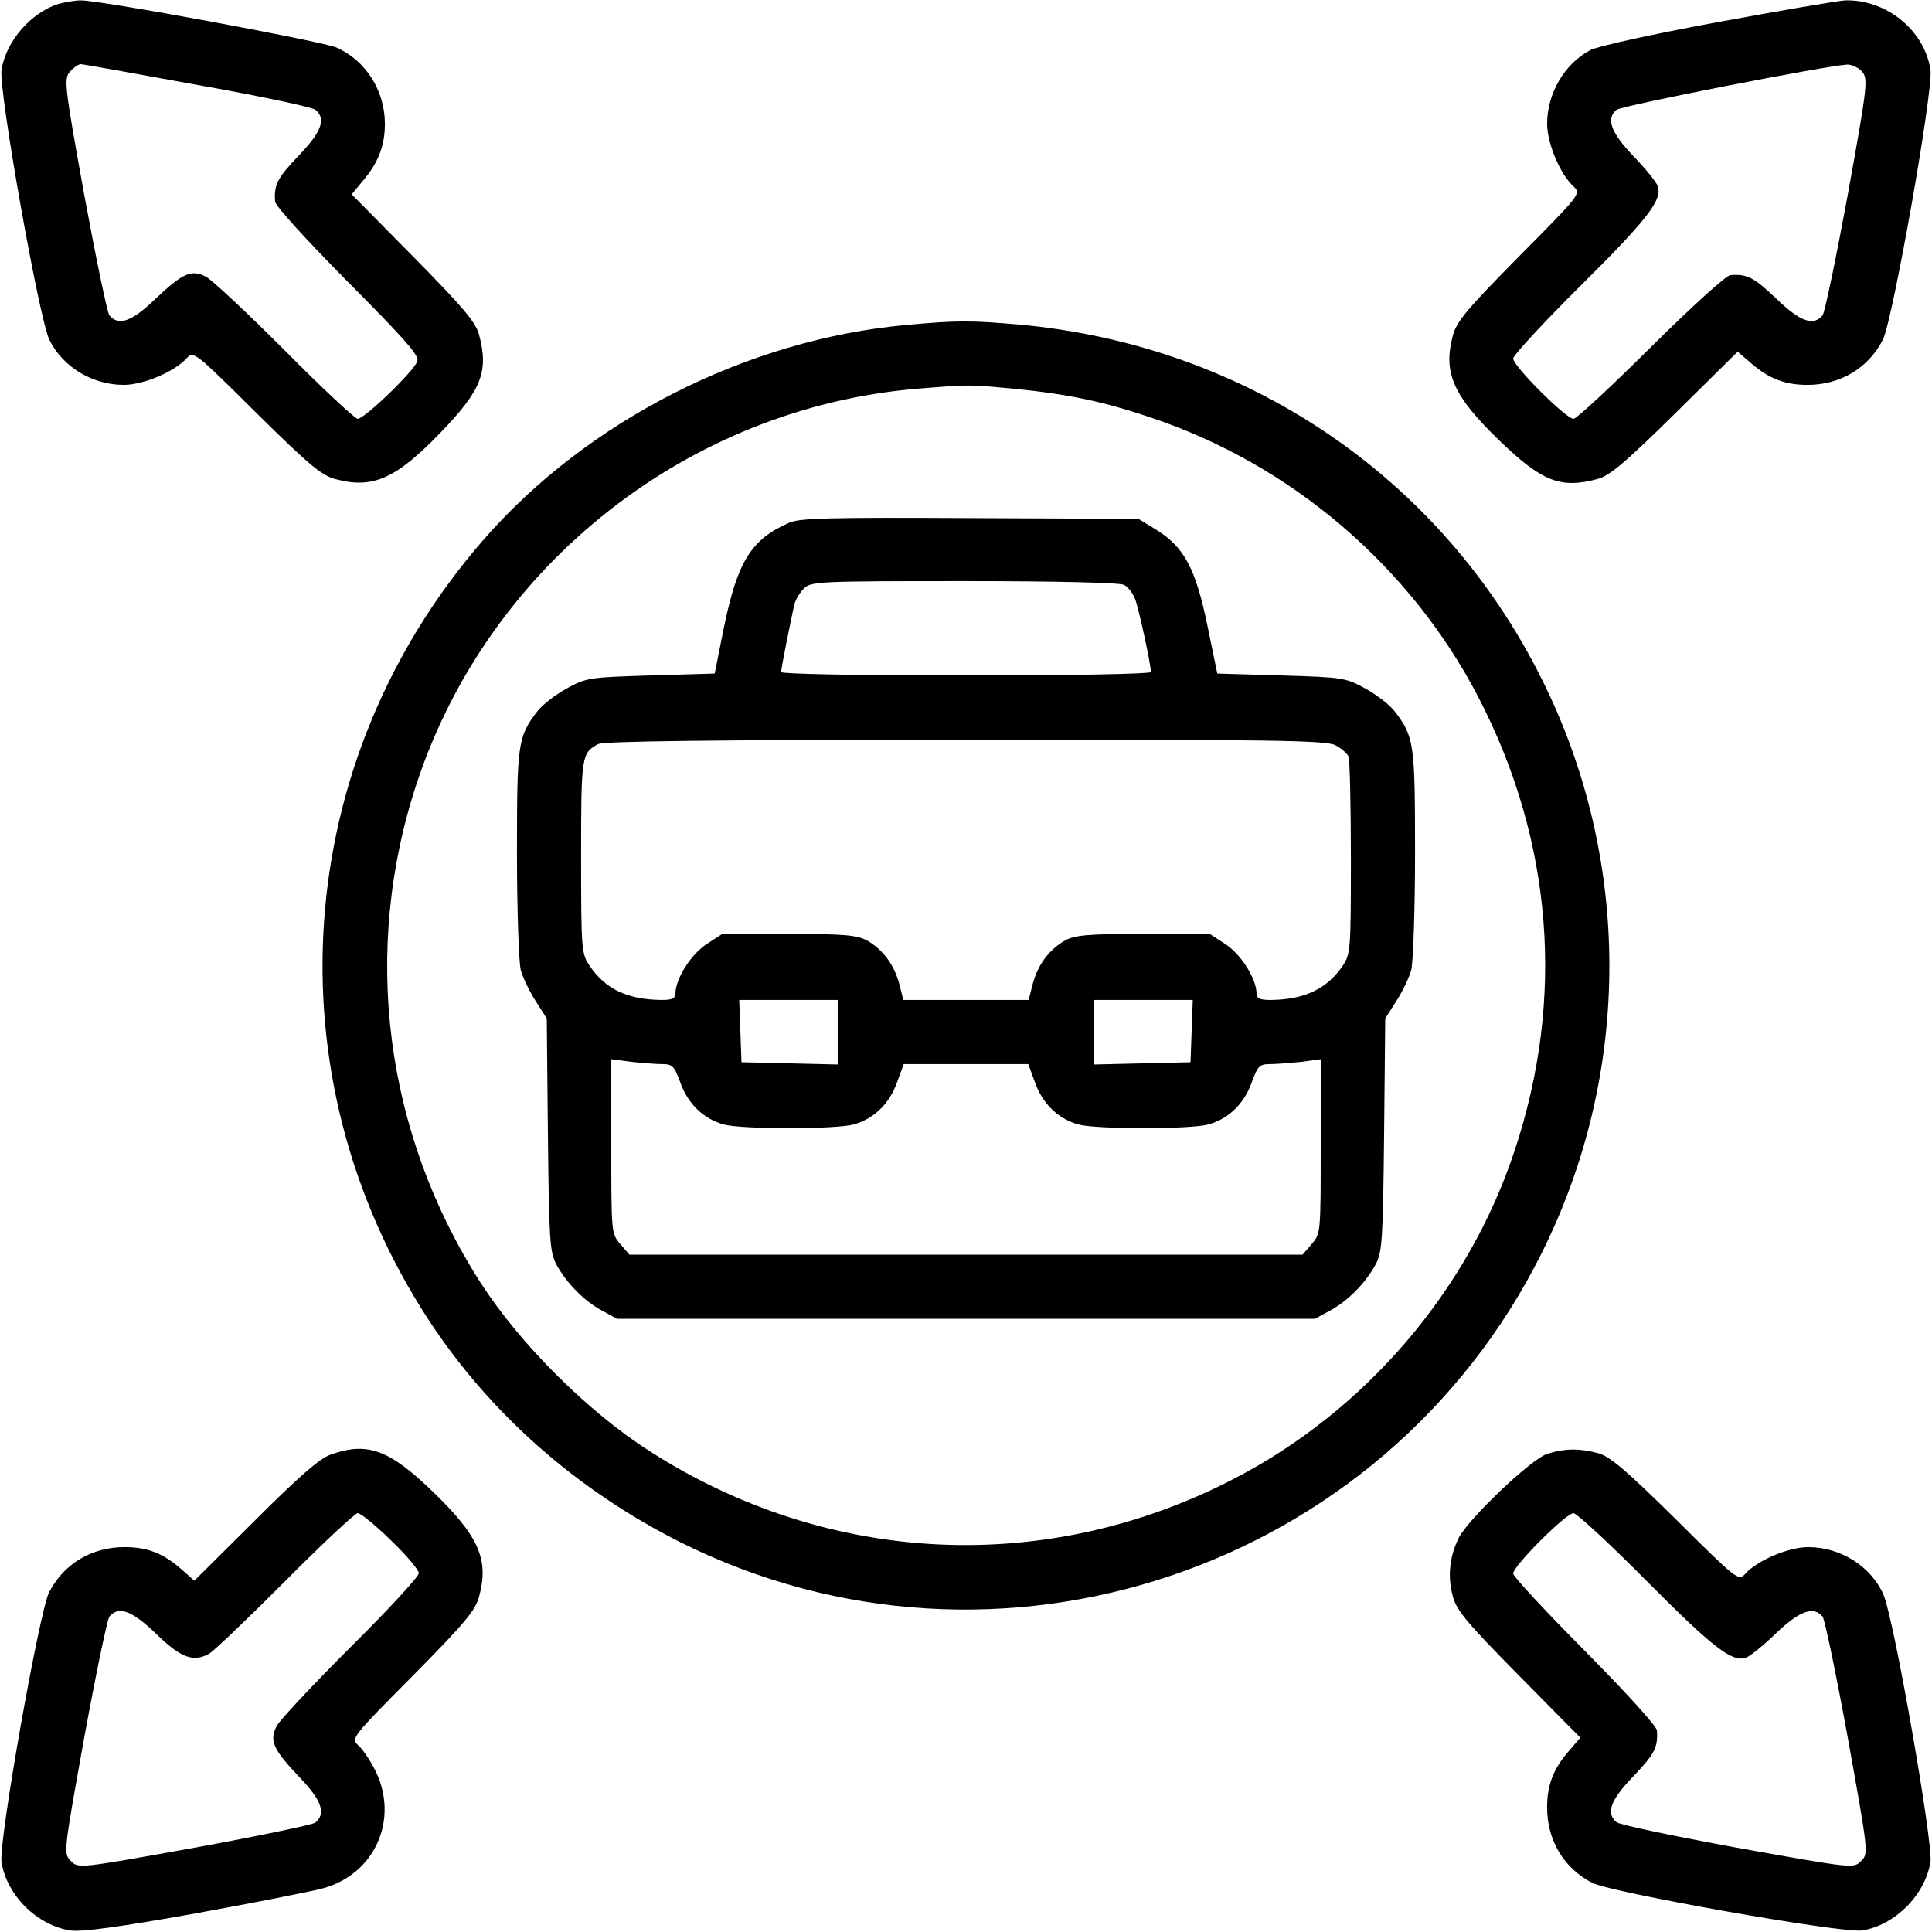 <svg version="1.0" xmlns="http://www.w3.org/2000/svg" width="682.667" height="682.667" viewBox="0 0 512 512"><path d="M15.6 1C8.2 3.3 1.6 10.9.4 18.5c-.8 5.4 10 66.2 12.7 71.6 3.6 7.2 11.4 11.9 19.7 11.9 5.2 0 13.5-3.5 16.7-7.1 1.8-1.9 2.1-1.7 18.4 14.5C82.1 123.4 85.2 126 89 127c9.8 2.6 15.9-.1 27.7-12.3 11-11.4 12.9-16.3 10.2-26.2-.9-3.2-4.4-7.3-17.4-20.5L93.2 51.5l2.9-3.5c4.1-4.8 5.9-9.3 5.9-15.2 0-8.8-5.1-16.8-12.8-20.2C85.2 10.9 25.9-.1 21.3.1c-1.5 0-4.1.5-5.7.9zm36.7 21.5c16.4 2.9 30.5 5.9 31.3 6.6 2.9 2.4 1.6 5.9-4.5 12.2-5.6 5.9-6.5 7.6-6.2 12.1 0 1.1 8.5 10.4 19.2 21.2 15.3 15.4 19 19.6 18.5 21.1-.8 2.6-14 15.3-15.8 15.3-.7 0-9.4-8.1-19.3-18.1-9.9-9.9-19.3-18.7-20.8-19.5-3.9-2.1-6.2-1.1-13.4 5.7-6.3 6.1-9.8 7.4-12.3 4.5-.6-.8-3.6-15.3-6.7-32.1-5.3-29.3-5.4-30.7-3.7-32.6.9-1 2.2-1.9 2.8-1.9.6 0 14.5 2.5 30.9 5.5zM455 5.9c-16.8 3.1-31.9 6.4-33.6 7.4-6.8 3.6-11.4 11.5-11.4 19.5 0 5.2 3.5 13.5 7.1 16.7 1.9 1.8 1.7 2.1-14.5 18.4C388.6 82.1 386 85.2 385 89c-2.6 9.8.1 15.9 12.3 27.7 11.4 11 16.3 12.9 26.2 10.2 3.2-.9 7.3-4.4 20.5-17.4l16.5-16.3 3.5 3c4.8 4.2 9.1 5.8 15 5.8 8.7 0 16.1-4.4 20-12 2.6-5.3 13.4-66.1 12.6-71.5C510 8 499.9-.2 489 .1c-1.9.1-17.2 2.7-34 5.8zm38.4 13c1.7 1.9 1.6 3.3-3.7 32.6-3.1 16.8-6.1 31.3-6.7 32.1-2.5 2.9-6 1.6-12.3-4.5-5.9-5.6-7.6-6.5-12.1-6.2-1.1 0-10.3 8.4-21.1 19.1-10.5 10.4-19.7 19-20.5 19-2 0-16-14-16-16 0-.8 8.1-9.6 18.1-19.5 17.7-17.6 21.5-22.6 20.2-26.2-.3-1-3.2-4.6-6.5-8-6-6.3-7.2-9.9-4.4-12.2 1.3-1.1 55.5-11.7 61.2-12 1.1 0 2.9.8 3.8 1.8zM240.4 86.1c-42.4 3.8-84.9 25.4-112.5 57.2-50.7 58.5-56.5 141.6-14.5 206.2 16.3 25 39.3 45.3 66.9 59.2 83.7 41.9 186.2 7.5 228.2-76.5 24-47.9 24-104.5 0-152.4-26.7-53.5-78.4-88.4-138.6-93.8-12.7-1.1-16.3-1.1-29.5.1zm28.1 16.9c14.2 1.4 23.6 3.3 36.3 7.6 37.3 12.4 69.1 39.5 87.1 74.4 19.6 37.9 22.9 79.6 9.5 119.9-12.3 37.2-39.6 69-74.4 87-49.8 25.8-107.5 23-154.8-7.3-16.3-10.4-34.3-28.3-44.8-44.6-25.5-39.7-31.7-88-16.9-132.6 19.2-57.9 72.1-99.4 132.8-104.4 13.6-1.1 13.3-1.1 25.2 0z"/><path d="M209.2 138.5c-10.1 4.4-13.7 10.2-17.3 27.5l-2.5 12.5-17 .5c-16.4.5-17 .6-22.3 3.5-2.9 1.6-6.4 4.3-7.7 6-5.2 6.8-5.4 8.5-5.4 37.7 0 15 .5 28.9 1 30.8.5 2 2.3 5.7 3.9 8.2l3 4.7.3 30.8c.3 27.8.5 31.1 2.2 34.3 2.6 4.9 7.4 9.8 12.1 12.3l4 2.2h185l4-2.2c4.7-2.5 9.5-7.4 12.1-12.3 1.7-3.2 1.9-6.5 2.2-34.3l.3-30.8 3-4.7c1.6-2.5 3.4-6.2 3.9-8.2.5-1.9 1-15.8 1-30.8 0-29.2-.2-30.9-5.4-37.7-1.3-1.7-4.8-4.4-7.7-6-5.3-2.9-5.9-3-22.3-3.5l-17-.5-2.6-12.6c-3.1-15.1-6.1-20.8-13.4-25.4l-4.9-3-44.6-.2c-37.2-.2-45.1 0-47.9 1.2zm88.7 16.5c1 .5 2.3 2.2 2.9 3.7 1 2.6 4.2 17.4 4.2 19.4 0 .5-20.9.9-49 .9-29.7 0-49-.4-49-.9 0-.9 2.4-12.9 3.5-17.9.3-1.2 1.4-3.1 2.5-4.2 1.9-1.9 3.5-2 42.6-2 24 0 41.3.4 42.3 1zm56 42.5c1.6.8 3.1 2.2 3.5 3 .3.9.6 13 .6 26.9 0 24.6-.1 25.4-2.2 28.6-4.2 6.1-10.1 8.9-19 9-3 0-3.8-.4-3.8-1.8-.1-3.9-4-10.1-8.1-12.9l-4.3-2.8h-17.5c-14.8 0-18.1.3-20.8 1.7-4.2 2.4-7.2 6.3-8.6 11.5l-1.1 4.3h-33.2l-1.1-4.3c-1.4-5.2-4.4-9.1-8.6-11.5-2.7-1.4-6-1.7-20.8-1.7h-17.5l-4.3 2.8c-4.1 2.8-8 9-8.1 12.9 0 1.4-.8 1.8-3.7 1.8-9-.1-14.9-2.9-19-9-2.2-3.2-2.3-4-2.3-29 0-26.8.1-27.4 4.5-29.8 1.4-.8 30.3-1.1 97.3-1.2 81.7 0 95.7.2 98.1 1.5zm-131.9 76v8.6l-12.7-.3-12.8-.3-.3-8.3-.3-8.2H222v8.5zm93.8-.3-.3 8.3-12.7.3-12.8.3V265h26.1l-.3 8.2zM175.5 282c2.7 0 3.2.5 4.8 4.9 2 5.6 6.1 9.6 11.5 11.1 4.8 1.3 29.6 1.3 34.4 0 5.4-1.5 9.5-5.5 11.5-11.1l1.8-4.9h33l1.8 4.9c2 5.6 6.1 9.6 11.5 11.1 4.8 1.3 29.6 1.3 34.4 0 5.4-1.5 9.5-5.5 11.5-11.1 1.6-4.4 2.1-4.9 4.8-4.9 1.6 0 5.4-.3 8.3-.6l5.2-.7v23.1c0 23 0 23.1-2.4 25.9l-2.4 2.8H166.8l-2.4-2.8c-2.4-2.8-2.4-2.9-2.4-25.9v-23.1l5.3.7c2.8.3 6.6.6 8.2.6zM87.6 385.5c-2.9 1-8.5 5.9-20 17.4l-16.1 16-3.5-3.1c-4.8-4.2-9-5.8-15-5.8-8.7 0-16.1 4.4-20 12-2.6 5.2-13.4 66.1-12.6 71.5 1.4 8.8 9.4 16.7 18.2 18.1 3.2.4 12.3-.8 33.1-4.5 15.9-2.9 31.2-5.9 34-6.7 13.7-3.8 20.1-18.3 13.8-31.1-1.4-2.8-3.4-5.8-4.6-6.8-1.9-1.8-1.7-2.1 14.5-18.4 14-14.2 16.6-17.3 17.6-21.1 2.6-9.8-.1-15.9-12.3-27.7-11.6-11.2-17.4-13.3-27.1-9.8zm16 22.7c4.1 3.9 7.4 7.9 7.4 8.7 0 .9-8.1 9.7-18.1 19.6-9.9 9.9-18.7 19.3-19.5 20.8-2.1 3.9-1.1 6.2 5.7 13.4 6.1 6.3 7.4 9.8 4.5 12.3-.8.6-15.3 3.6-32.2 6.7-30.6 5.5-30.6 5.5-32.6 3.5s-2-2 3.5-32.6c3.1-16.9 6.1-31.4 6.7-32.2 2.5-2.9 6-1.6 12.5 4.7 6.5 6.3 9.8 7.5 14 5.1 1.1-.6 10.1-9.2 20-19.1 9.9-10 18.6-18.1 19.3-18.1.8 0 4.7 3.2 8.8 7.2zM410 385.3c-4.3 1.4-21.1 17.4-23.5 22.4-2.4 5-2.9 10.1-1.5 15.3 1 3.8 3.6 6.9 17.5 21l16.3 16.5-3 3.5c-4.2 4.8-5.8 9.1-5.8 15 0 8.7 4.4 16.1 12 20 5.3 2.6 66.1 13.4 71.5 12.6 8.7-1.4 16.7-9.4 18.1-18.2.7-5.1-9.7-64.6-12.5-70.9-3.3-7.4-11.3-12.5-19.9-12.5-5.2 0-13.5 3.5-16.7 7.1-1.8 1.9-2.1 1.7-18.4-14.5-13.3-13.1-17.4-16.6-20.6-17.5-4.9-1.3-8.8-1.3-13.5.2zm26.5 33.8c17.6 17.7 22.6 21.5 26.2 20.2 1-.3 4.6-3.2 8-6.5 6.3-6 9.9-7.2 12.3-4.4.6.8 3.6 15.3 6.7 32.2 5.5 30.6 5.5 30.6 3.5 32.6s-2 2-32.7-3.5c-16.9-3.1-31.3-6.1-32.1-6.8-2.9-2.4-1.6-5.9 4.5-12.2 5.6-5.9 6.5-7.6 6.2-12.1 0-1.1-8.4-10.3-19.1-21.1-10.4-10.5-19-19.7-19-20.5 0-2 14-16 16-16 .8 0 9.6 8.1 19.5 18.1z"/></svg>